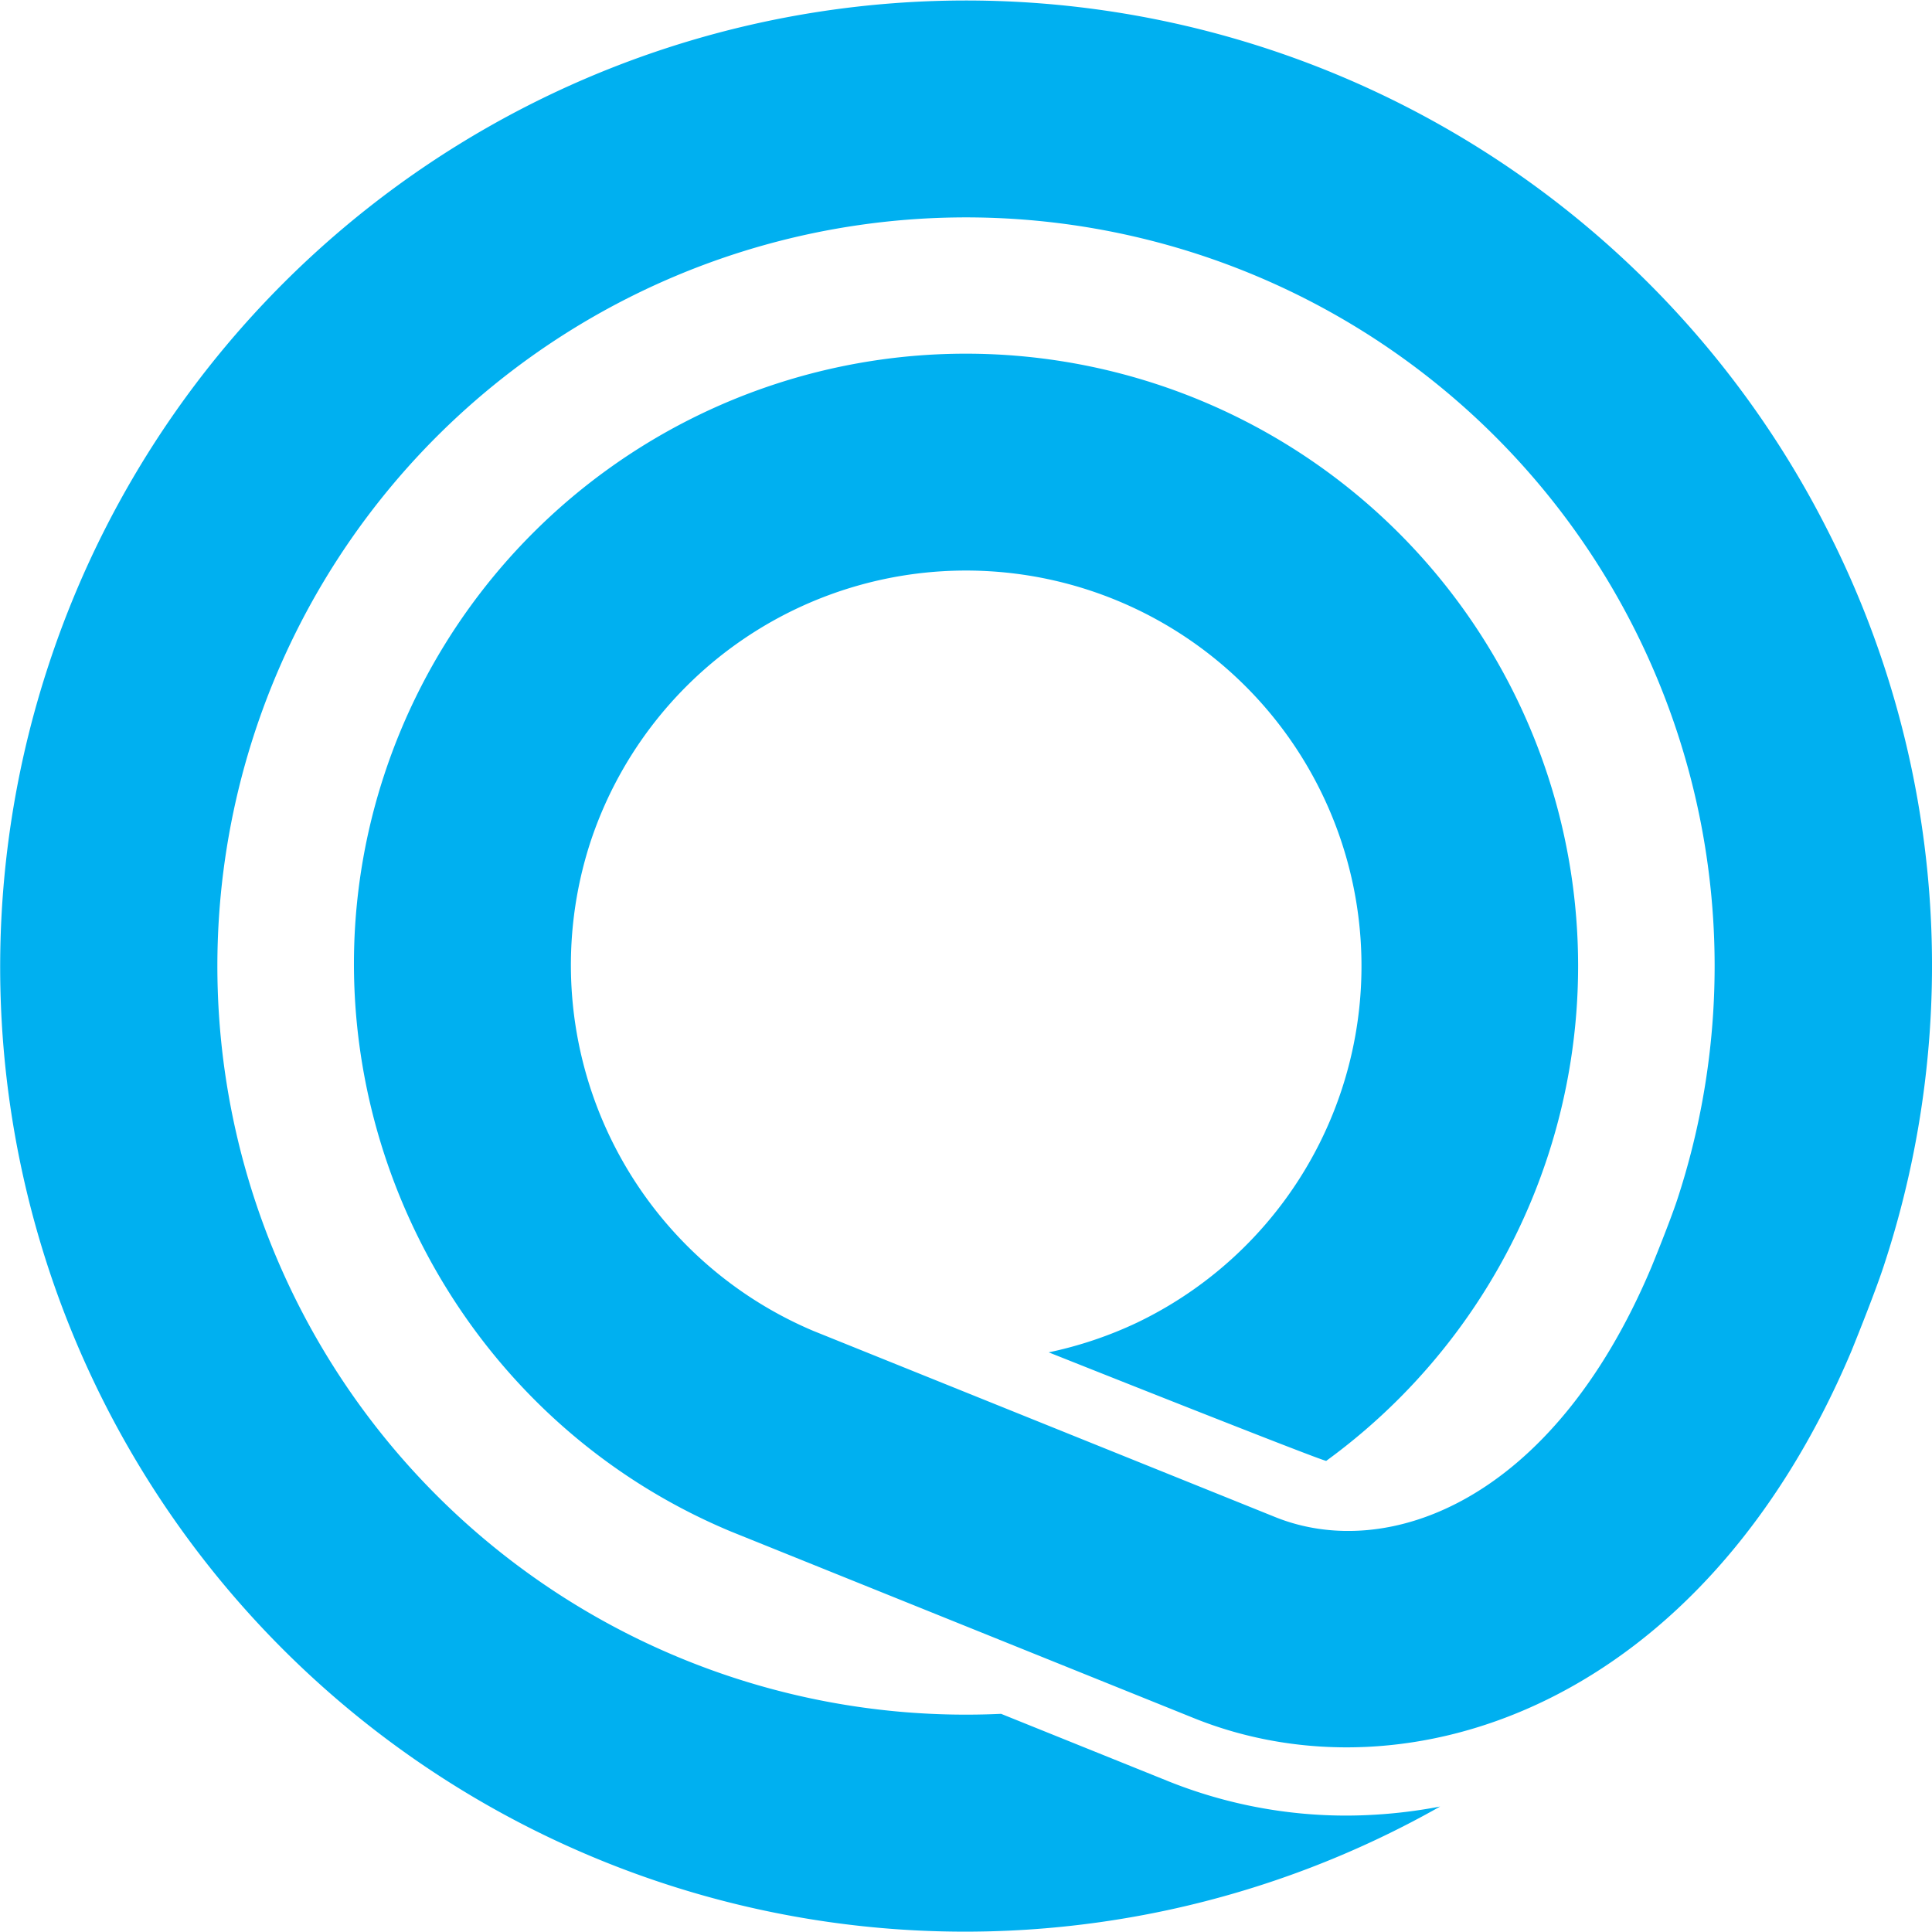 <svg id="Logo" xmlns="http://www.w3.org/2000/svg" viewBox="0 0 283.465 283.415">
  <path fill="#00b0f0" d="M268.078,77.716A141.661,141.661,0,0,0,7.09,97.745a141.556,141.556,0,0,0,204.208,167.36,74.097,74.097,0,0,1-13.629,1.329,70.1,70.1,0,0,1-26.024-4.947L146.88,251.504a109.84,109.84,0,1,1,99.25-75.57c-1.131,3.451-3.863,10.107-3.863,10.107v-.004c-14.544,34.469-38.769,43.145-55.07,36.637l-67.879-27.361A58.28,58.28,0,0,1,86.58,123.744a58.028,58.028,0,1,1,80.267,70.355,58.449,58.449,0,0,1-12.981,4.369s39.452,15.707,40.716,15.924a89.828,89.828,0,1,0-138.247-100.541c-14.472,44.247,7.812,92.928,50.911,110.905l68.103,27.452c31.307,12.488,74.38-1.991,96.303-53.957,0,0,3.342-8.206,4.723-12.427A140.745,140.745,0,0,0,268.078,77.716Z" transform="translate(0 -0.049)"/>
</svg>
